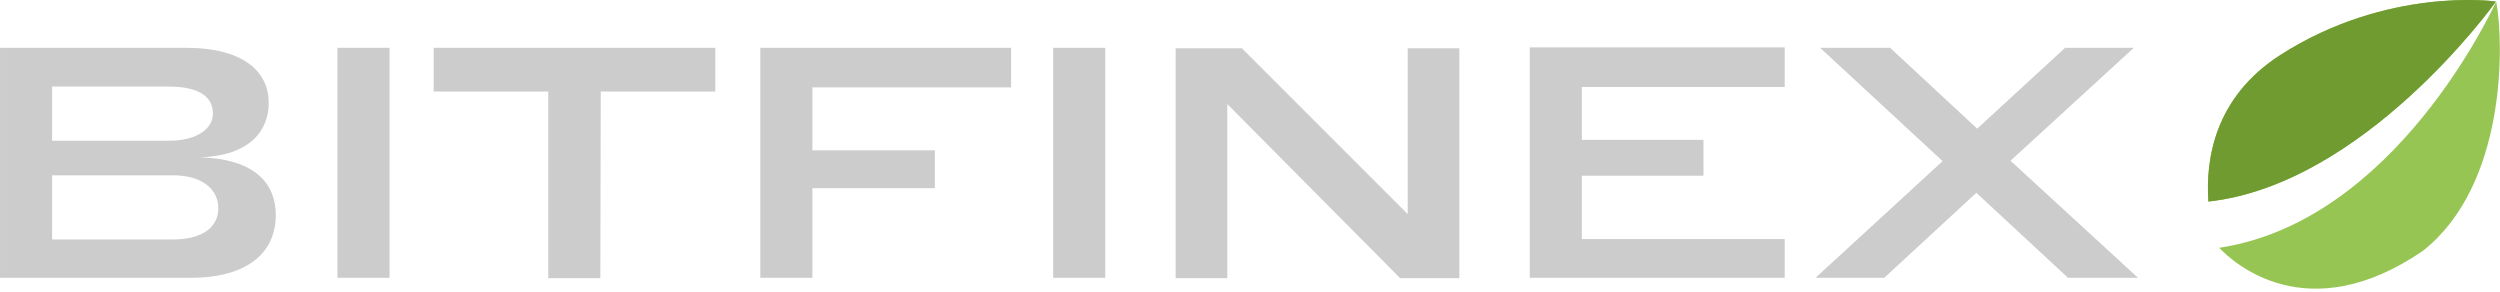 <svg width="300" height="35" viewBox="0 0 300 35" fill="none" xmlns="http://www.w3.org/2000/svg">
<path d="M266.308 29.735C267.907 31.434 276.756 39.633 290.704 30.135C300.752 22.286 300.502 5.339 299.552 0.19C299.152 0.939 287.504 26.535 266.308 29.735ZM299.502 0.19C299.402 0.14 286.454 -1.61 273.656 6.589C265.708 11.688 264.658 19.186 265.008 24.186C283.605 22.136 299.102 0.79 299.502 0.19Z" fill="#97C554"/>
<path d="M299.502 0.19C299.402 0.14 286.454 -1.61 273.656 6.589C265.708 11.688 264.658 19.186 265.008 24.186C283.605 22.136 299.102 0.79 299.502 0.19Z" fill="#709B30"/>
<path d="M20.748 28.735H6.251V21.036H20.748C24.348 21.036 26.198 22.786 26.198 24.985C26.198 27.185 24.398 28.735 20.748 28.735ZM20.249 16.887H6.251V10.388H20.249C24.048 10.388 25.548 11.738 25.548 13.587C25.598 15.287 23.848 16.887 20.249 16.887ZM23.948 18.887C30.047 18.687 32.247 15.637 32.247 12.338C32.247 8.738 29.397 5.739 22.348 5.739H0.002V33.334H23.048C28.797 33.334 33.096 30.934 33.096 25.785C33.096 22.136 30.697 19.037 23.948 18.887ZM40.495 5.739V33.334H46.744V5.739H40.495ZM72.09 10.988H85.838V5.739H52.043V10.988H65.791V33.384H72.04L72.09 10.988ZM91.237 5.739V33.334H97.486V22.586H112.183V18.037H97.486V10.488H121.332V5.739H91.237ZM126.381 5.739V33.334H132.63V5.739H126.381ZM147.277 12.488L168.024 33.384H175.123V5.789H168.924V25.685L149.027 5.789H141.078V33.384H147.277V12.488ZM183.571 5.739V33.334H214.166V28.685H189.82V21.086H204.418V16.787H189.82V10.438H214.166V5.689H183.571V5.739ZM256.059 5.739H247.811L237.262 15.437L226.814 5.739H218.416L233.113 19.336L217.866 33.334H226.114L237.162 23.136L248.161 33.334H256.559L241.262 19.287L256.059 5.739Z" fill="#CCCCCC"/>
</svg>
